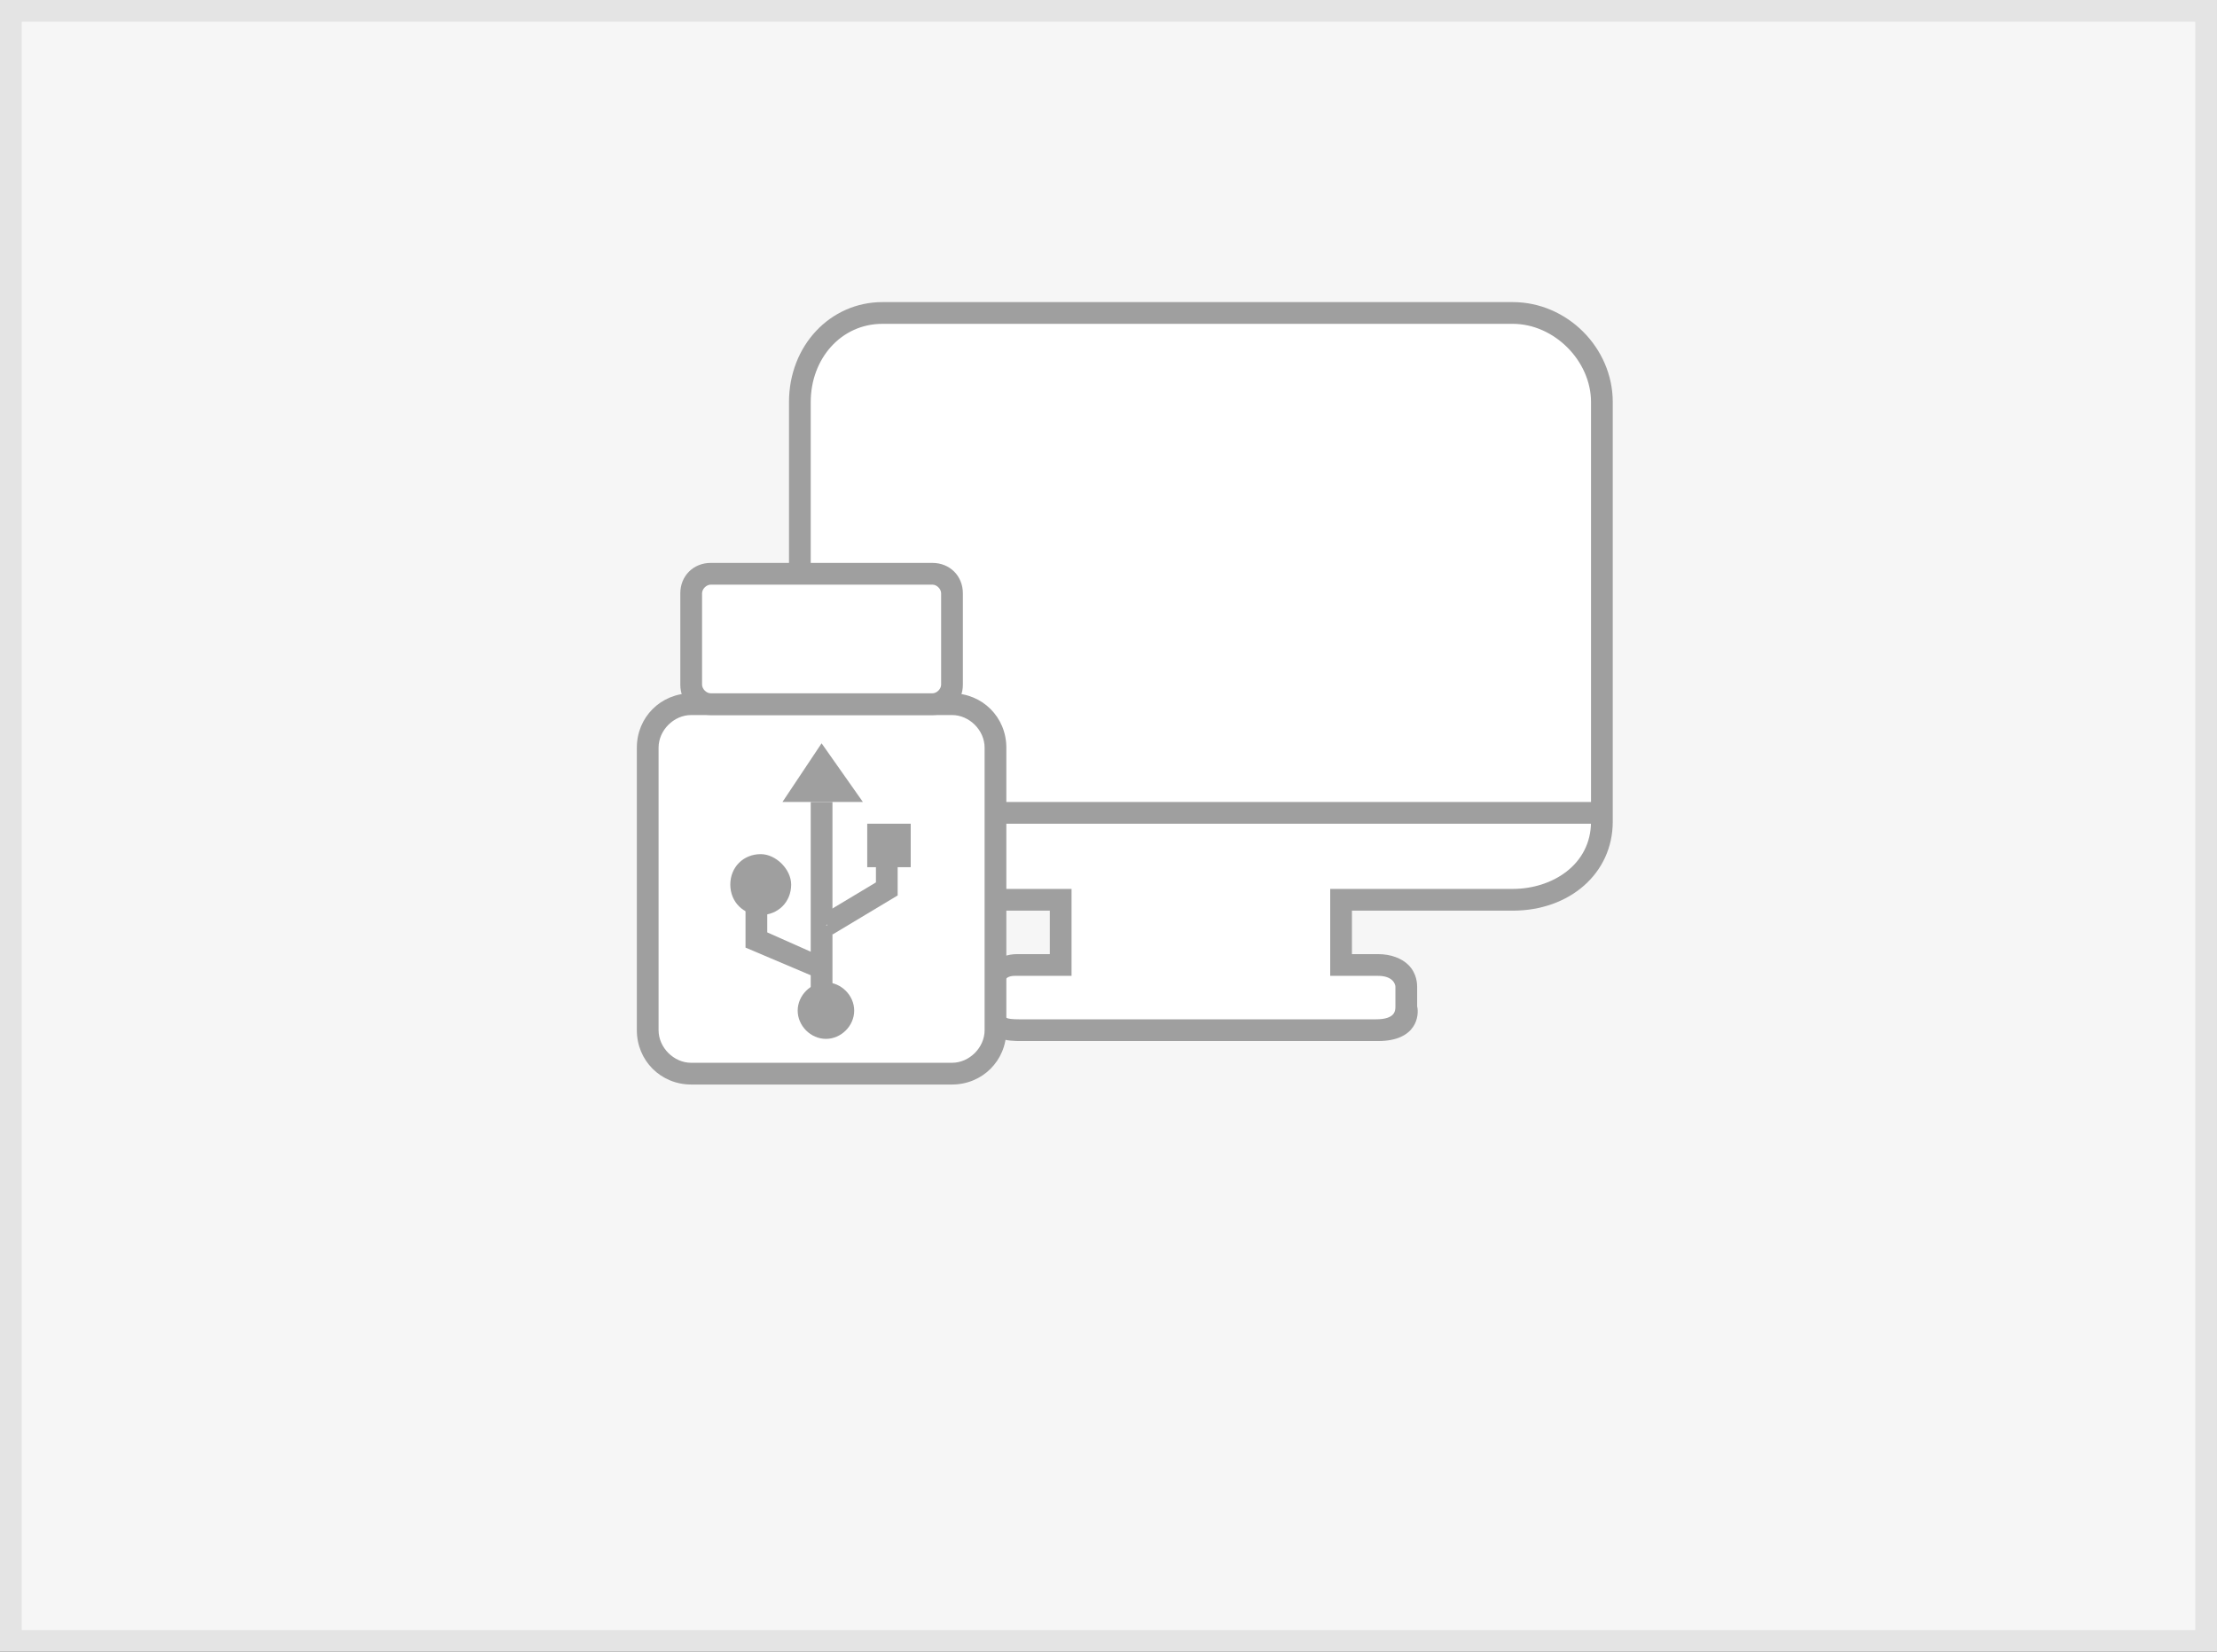 <?xml version="1.0" encoding="UTF-8"?>
<svg width="102px" height="76px" viewBox="0 0 102 76" version="1.1" xmlns="http://www.w3.org/2000/svg" xmlns:xlink="http://www.w3.org/1999/xlink">
    <rect x="0" y="0" width="102" height="76" fill="#333333" stroke="none"/>
    <!-- Generator: Sketch 63.1 (92452) - https://sketch.com -->
    <title>local/disable@1x</title>
    <desc>Created with Sketch.</desc>
    <g id="local/disable" stroke="none" stroke-width="1" fill="none" fill-rule="evenodd">
        <rect id="Rectangle" stroke="#E4E4E4" fill="#F6F6F6" x="0.5" y="0.5" width="101" height="75"></rect>
        <g id="Group" transform="translate(36, 13)" fill-rule="nonzero">
            <g>
                <path d="M33.7,1.4 L4.7,1.4 C2.5,1.4 0.9,3.2 0.9,5.5 L0.9,24.8 C0.9,27 2.5,28.4 4.7,28.4 L12.9,28.4 L12.9,31.4 L10.9,31.4 C10.5,31.4 9.9,31.6 9.9,32.3 C9.9,33 9.9,33.6 9.9,33.6 C9.9,34.3 10.3,34.4 11.1,34.4 C11.9,34.4 27.5,34.4 27.5,34.4 C28.6,34.4 28.9,33.9 28.9,33.3 C28.9,32.6 28.9,32.4 28.9,32.4 C28.9,32.4 28.9,31.4 27.6,31.4 C26.5,31.4 25.9,31.4 25.9,31.4 L25.9,28.4 L33.8,28.4 C36,28.4 37.9,27 37.9,24.8 L37.9,5.5 C37.8,3.2 35.8,1.4 33.7,1.4 Z" id="Path" fill="#FFFFFF"></path>
                <path d="M27.4,34.9 L11,34.9 C10.4,34.9 9.3,34.9 9.3,33.6 L9.3,32.3 C9.3,31.5 9.9,30.9 10.8,30.9 L12.3,30.9 L12.3,28.9 L4.6,28.9 C2.1,28.9 0.3,27.2 0.3,24.8 L0.3,5.5 C0.3,2.9 2.2,0.9 4.6,0.9 L33.6,0.9 C36.1,0.9 38.2,3 38.2,5.5 L38.2,24.8 C38.2,27.2 36.2,28.9 33.6,28.9 L26.2,28.9 L26.2,30.9 L27.4,30.9 C27.4,30.9 27.4,30.9 27.4,30.9 C28,30.9 28.5,31.1 28.8,31.4 C29.2,31.8 29.2,32.3 29.2,32.4 L29.2,33.3 C29.3,33.7 29.2,34.9 27.4,34.9 Z M10.7,31.9 C10.2,31.9 10.2,32.2 10.2,32.3 L10.2,33.6 C10.2,33.8 10.2,33.9 10.9,33.9 L27.3,33.9 C28.2,33.9 28.2,33.5 28.2,33.3 L28.2,32.4 C28.2,32.3 28.1,31.9 27.4,31.9 L25.2,31.9 L25.2,27.9 L33.6,27.9 C35.4,27.9 37.2,26.8 37.2,24.8 L37.2,5.5 C37.2,3.6 35.5,1.9 33.6,1.9 L4.6,1.9 C2.7,1.9 1.3,3.5 1.3,5.5 L1.3,24.8 C1.3,26.7 2.6,27.9 4.6,27.9 L13.3,27.9 L13.3,31.9 L10.7,31.9 Z" id="Shape" fill="#9F9F9F"></path>
            </g>
            <g transform="translate(1, 23)" fill="#9F9F9F" id="Rectangle">
                <rect x="0.3" y="0.9" width="36.5" height="1"></rect>
            </g>
        </g>
        <g id="Group" transform="translate(29, 25)" fill-rule="nonzero">
            <g transform="translate(0, 6)">
                <path d="M16.8,16.4 C16.8,17.5 15.9,18.4 14.8,18.4 L2.8,18.4 C1.7,18.4 0.8,17.5 0.8,16.4 L0.8,3.4 C0.8,2.3 1.7,1.4 2.8,1.4 L14.8,1.4 C15.9,1.4 16.8,2.3 16.8,3.4 L16.8,16.4 Z" id="Path" fill="#FFFFFF"></path>
                <path d="M14.8,18.9 L2.8,18.9 C1.4,18.9 0.3,17.8 0.3,16.4 L0.3,3.4 C0.3,2 1.4,0.9 2.8,0.9 L14.8,0.9 C16.2,0.9 17.3,2 17.3,3.4 L17.3,16.4 C17.3,17.8 16.2,18.9 14.8,18.9 Z M2.8,1.9 C2,1.9 1.3,2.6 1.3,3.4 L1.3,16.4 C1.3,17.2 2,17.9 2.8,17.9 L14.8,17.9 C15.6,17.9 16.3,17.2 16.3,16.4 L16.3,3.4 C16.3,2.6 15.6,1.9 14.8,1.9 L2.8,1.9 L2.8,1.9 Z" id="Shape" fill="#9F9F9F"></path>
            </g>
            <g transform="translate(8, 11)">
                <line x1="0.8" y1="0.9" x2="0.8" y2="9.9" id="Path" fill="#FFFFFF"></line>
                <rect id="Rectangle" fill="#9F9F9F" x="0.3" y="0.9" width="1" height="9"></rect>
            </g>
            <g transform="translate(8, 13)" id="Path">
                <polyline fill="#FFFFFF" points="3.8 0.9 3.8 2.9 1 4.6"></polyline>
                <polygon fill="#9F9F9F" points="1.3 5 0.8 4.1 3.3 2.6 3.3 0.9 4.3 0.9 4.3 3.2"></polygon>
            </g>
            <g transform="translate(5, 15)" id="Path">
                <polyline fill="#FFFFFF" points="0.8 0.9 0.8 3.2 3.8 4.5"></polyline>
                <polygon fill="#9F9F9F" points="3.6 5 0.3 3.6 0.3 0.9 1.3 0.9 1.3 2.9 4 4.1"></polygon>
            </g>
            <path d="M10.3,21.5 C10.3,22.2 9.7,22.8 9,22.8 C8.3,22.8 7.7,22.2 7.7,21.5 C7.7,20.8 8.3,20.2 9,20.2 C9.7,20.2 10.3,20.8 10.3,21.5 Z" id="Path" fill="#9F9F9F"></path>
            <path d="M7.4,15.7 C7.4,16.5 6.8,17.1 6,17.1 C5.2,17.1 4.6,16.5 4.6,15.7 C4.6,14.9 5.2,14.3 6,14.3 C6.7,14.3 7.4,15 7.4,15.7 Z" id="Path" fill="#9F9F9F"></path>
            <rect id="Rectangle" fill="#9F9F9F" x="10.9" y="12.9" width="2" height="2"></rect>
            <polygon id="Path" fill="#9F9F9F" points="8.8 9.2 7 11.9 10.7 11.9"></polygon>
            <g transform="translate(2, 0)">
                <path d="M12.8,6.5 C12.8,7 12.4,7.4 11.9,7.4 L1.7,7.4 C1.2,7.4 0.8,7 0.8,6.5 L0.8,2.3 C0.8,1.8 1.2,1.4 1.7,1.4 L11.9,1.4 C12.4,1.4 12.8,1.8 12.8,2.3 L12.8,6.5 L12.8,6.5 Z" id="Path" fill="#FFFFFF"></path>
                <path d="M11.9,7.9 L1.7,7.9 C0.9,7.9 0.3,7.3 0.3,6.5 L0.3,2.3 C0.3,1.5 0.9,0.9 1.7,0.9 L11.9,0.9 C12.7,0.9 13.3,1.5 13.3,2.3 L13.3,6.5 C13.3,7.3 12.7,7.9 11.9,7.9 Z M1.7,1.9 C1.5,1.9 1.3,2.1 1.3,2.3 L1.3,6.5 C1.3,6.7 1.5,6.9 1.7,6.9 L11.9,6.9 C12.1,6.9 12.3,6.7 12.3,6.5 L12.3,2.3 C12.3,2.1 12.1,1.9 11.9,1.9 L1.7,1.9 Z" id="Shape" fill="#9F9F9F"></path>
            </g>
        </g>
    </g>
</svg>
